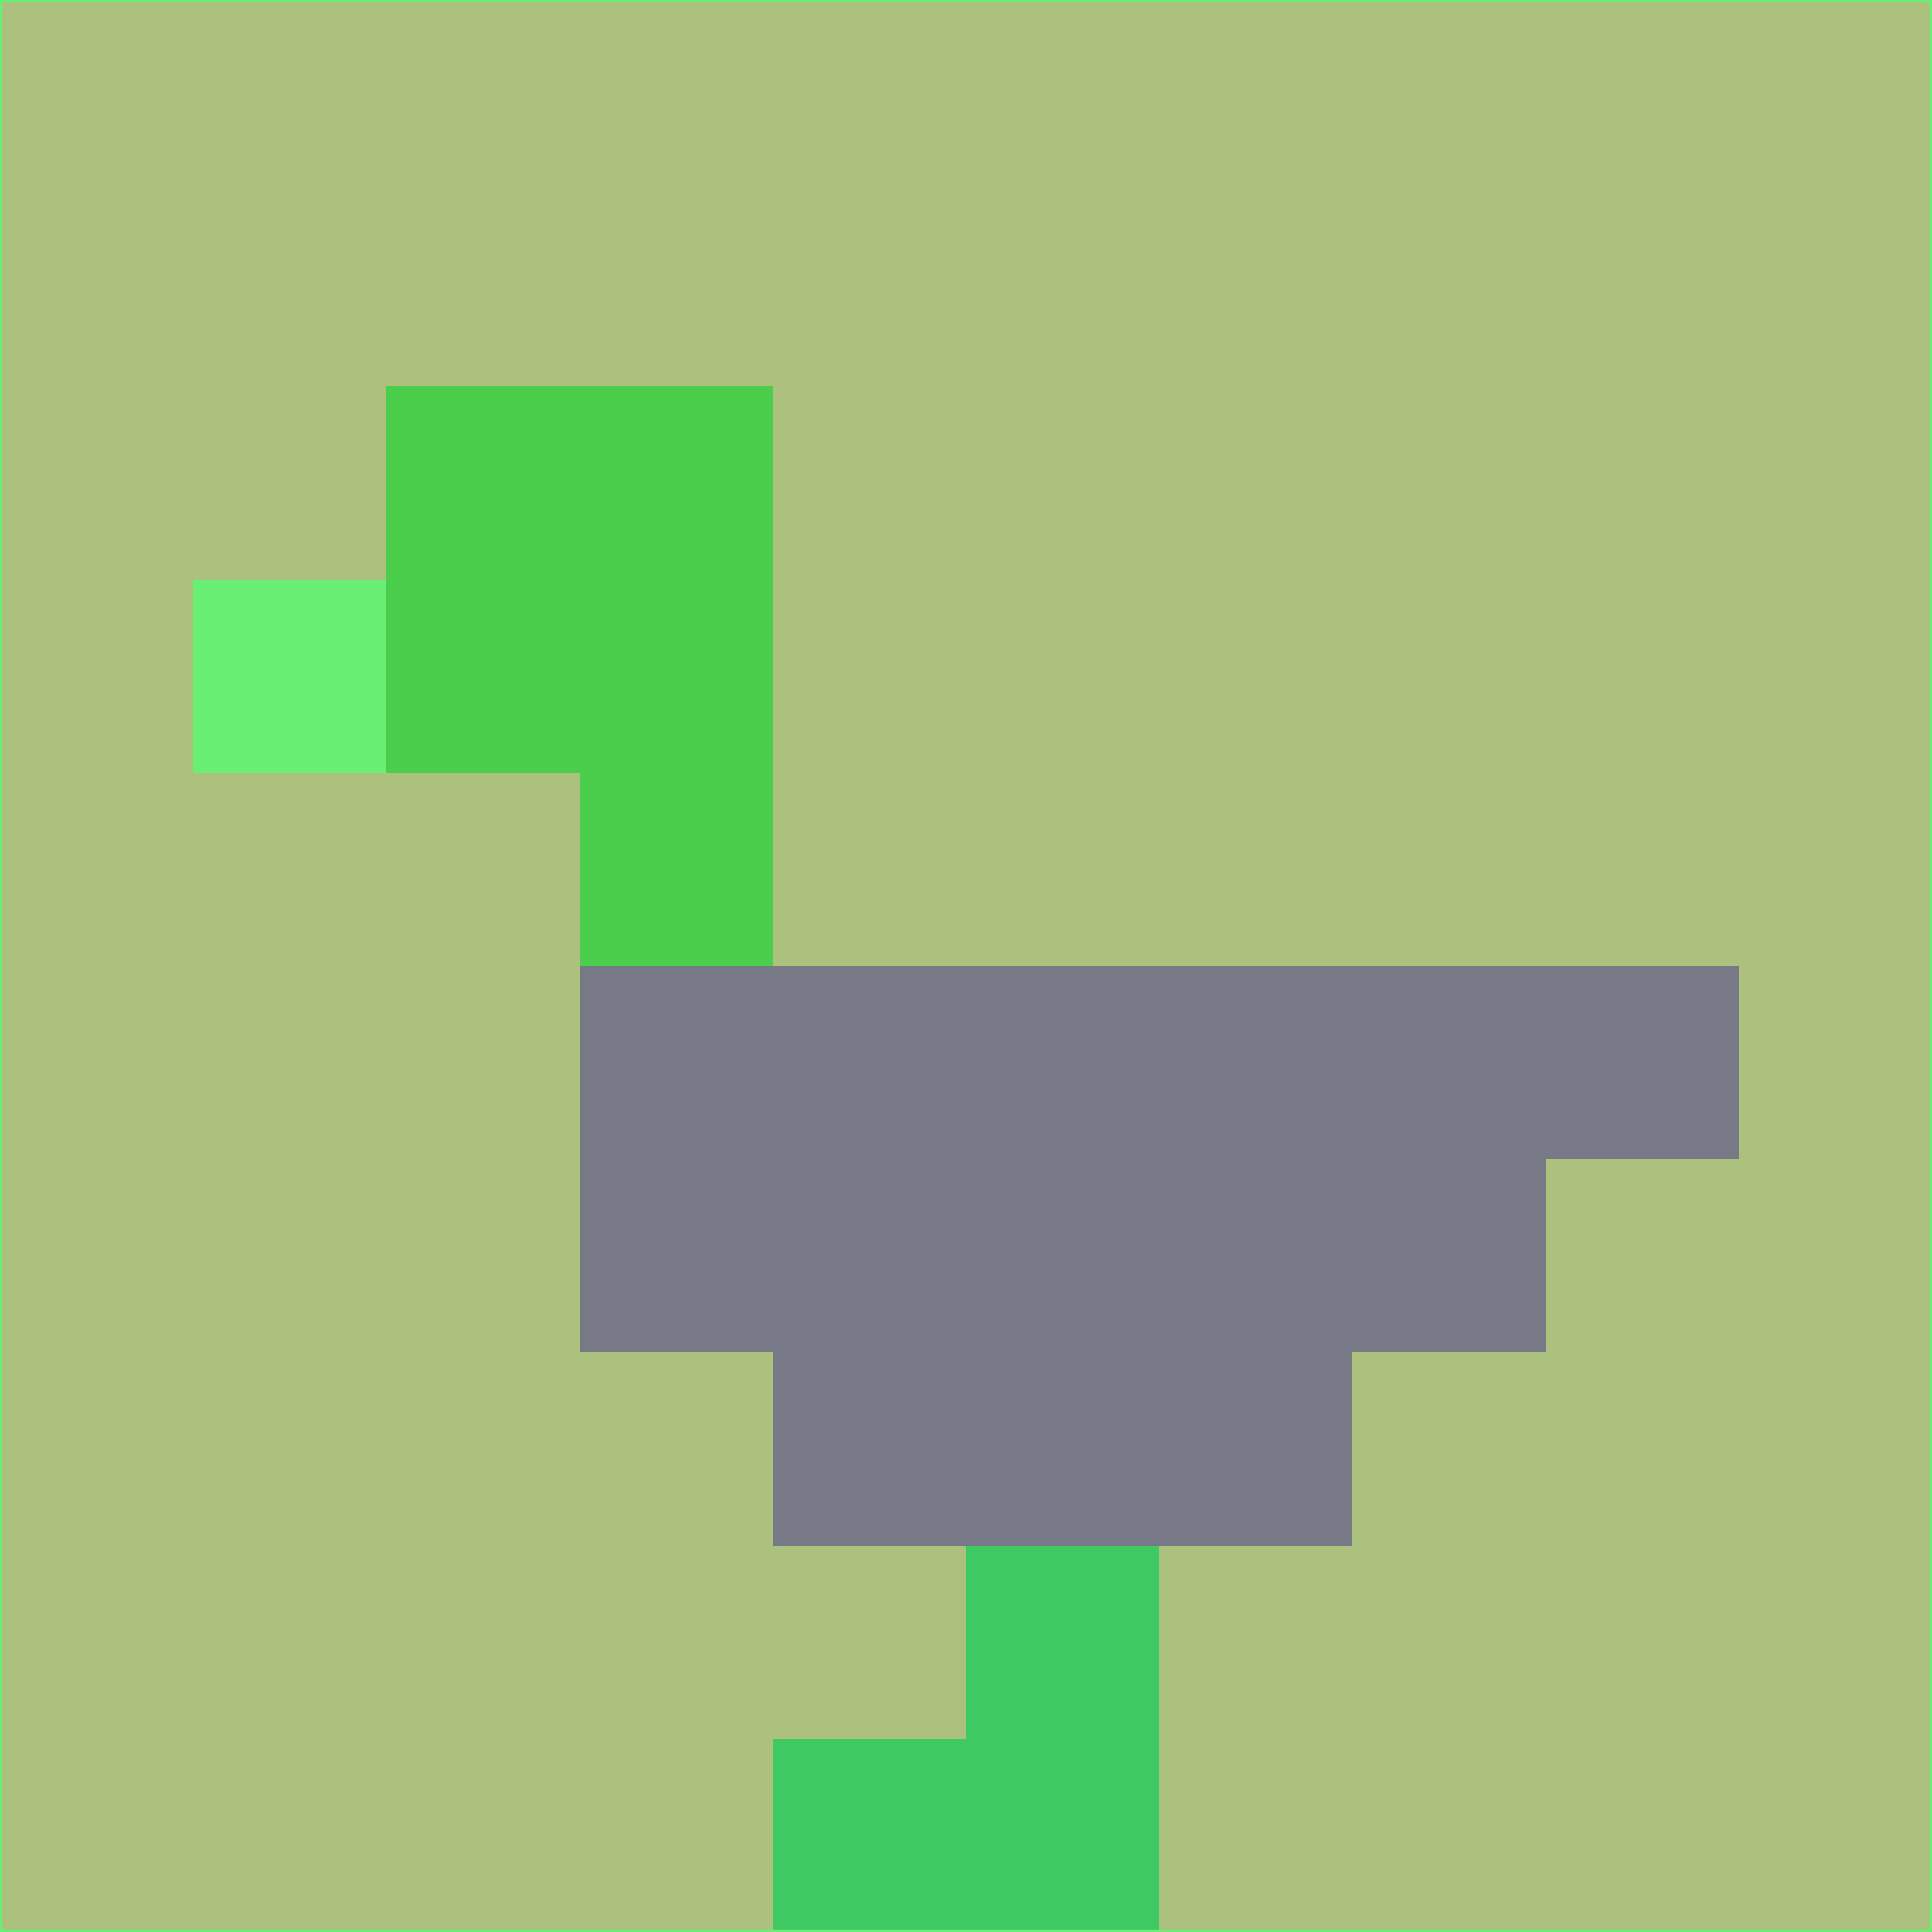<svg xmlns="http://www.w3.org/2000/svg" version="1.1" width="785" height="785">
  <title>'goose-pfp-694263' by Dmitri Cherniak (Cyberpunk Edition)</title>
  <desc>
    seed=704795
    backgroundColor=#adc17f
    padding=20
    innerPadding=0
    timeout=500
    dimension=1
    border=false
    Save=function(){return n.handleSave()}
    frame=12

    Rendered at 2024-09-15T22:37:00.798Z
    Generated in 1ms
    Modified for Cyberpunk theme with new color scheme
  </desc>
  <defs/>
  <rect width="100%" height="100%" fill="#adc17f"/>
  <g>
    <g id="0-0">
      <rect x="0" y="0" height="785" width="785" fill="#adc17f"/>
      <g>
        <!-- Neon blue -->
        <rect id="0-0-2-2-2-2" x="157" y="157" width="157" height="157" fill="#4bce4b"/>
        <rect id="0-0-3-2-1-4" x="235.5" y="157" width="78.5" height="314" fill="#4bce4b"/>
        <!-- Electric purple -->
        <rect id="0-0-4-5-5-1" x="314" y="392.5" width="392.5" height="78.5" fill="#777a86"/>
        <rect id="0-0-3-5-5-2" x="235.5" y="392.5" width="392.5" height="157" fill="#777a86"/>
        <rect id="0-0-4-5-3-3" x="314" y="392.5" width="235.5" height="235.5" fill="#777a86"/>
        <!-- Neon pink -->
        <rect id="0-0-1-3-1-1" x="78.5" y="235.5" width="78.5" height="78.5" fill="#68ef74"/>
        <!-- Cyber yellow -->
        <rect id="0-0-5-8-1-2" x="392.5" y="628" width="78.5" height="157" fill="#3ec962"/>
        <rect id="0-0-4-9-2-1" x="314" y="706.5" width="157" height="78.5" fill="#3ec962"/>
      </g>
      <rect x="0" y="0" stroke="#68ef74" stroke-width="2" height="785" width="785" fill="none"/>
    </g>
  </g>
  <script xmlns=""/>
</svg>